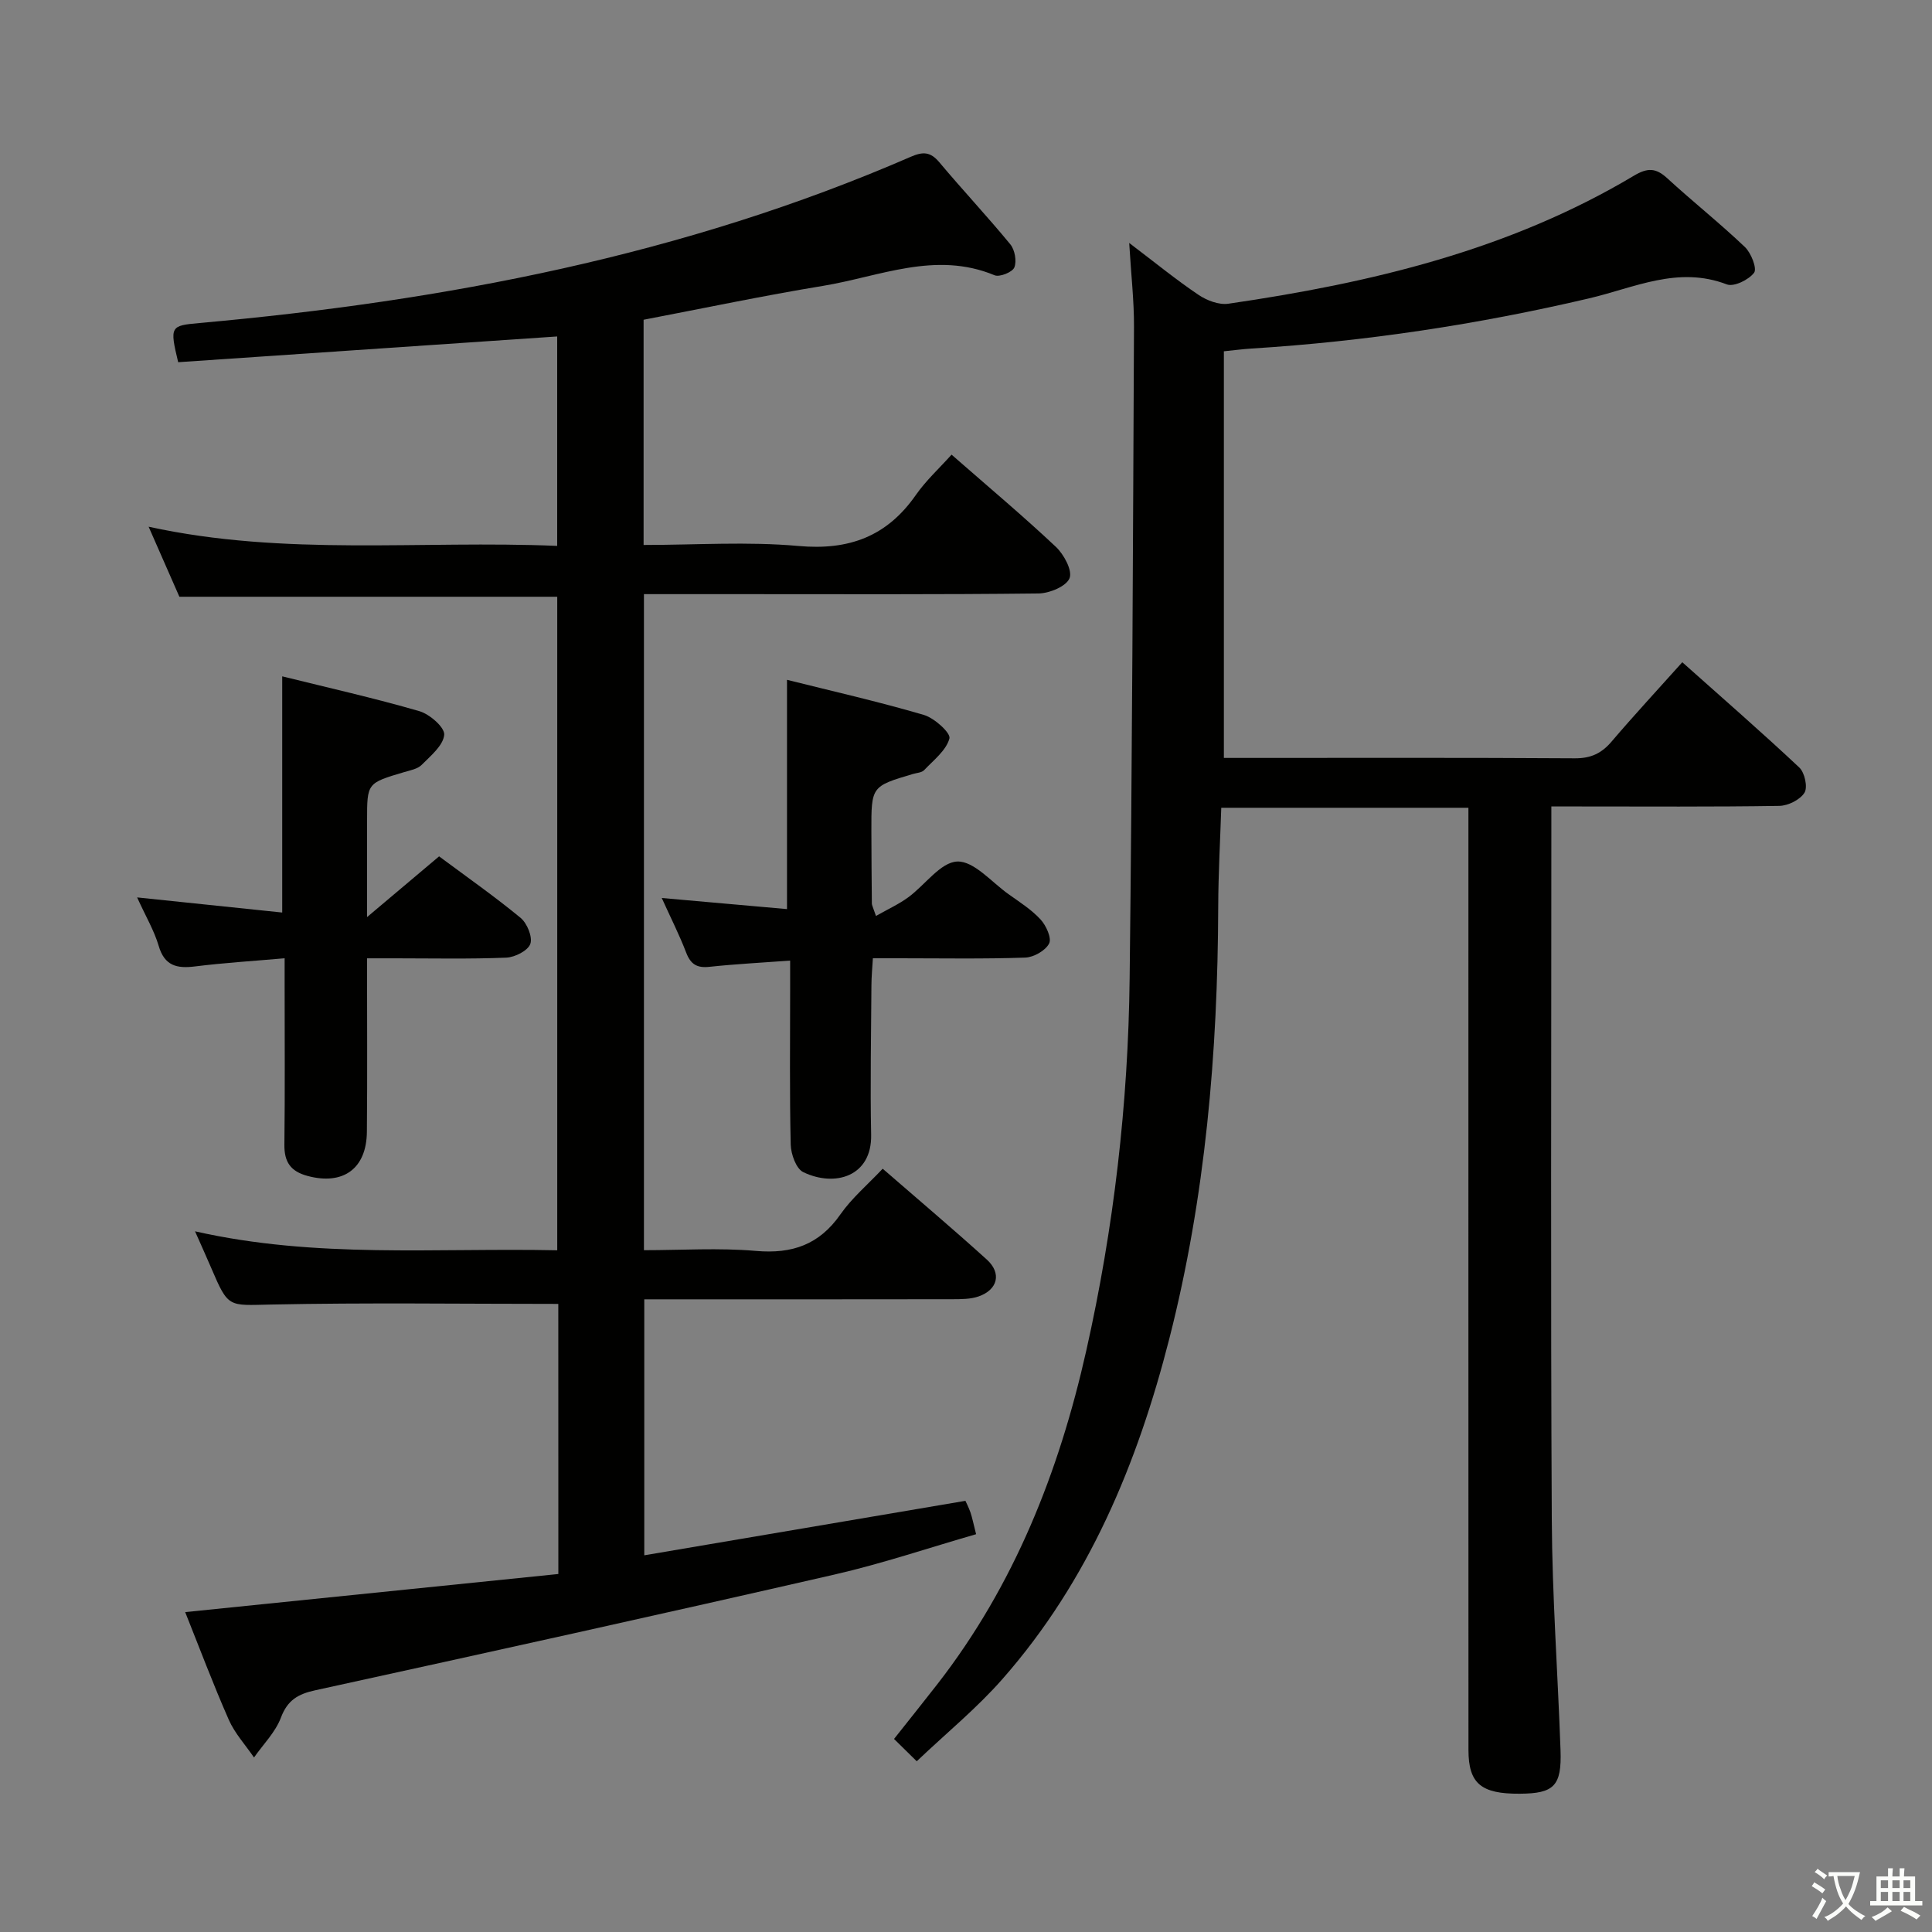 <svg enable-background="new 0 0 400 400" viewBox="0 0 400 400" xmlns="http://www.w3.org/2000/svg"><rect x="0" y="0" width="400" height="400" fill="#808080" stroke="none"/><path d="m377.9 391.2c-.2.3-.4.5-.6.8-.7-.6-1.4-1-2.2-1.5.2-.3.4-.5.5-.8.6.4 1.4.8 2.3 1.5zm-1.8 6.1c-.2-.2-.5-.4-.9-.6.4-.6.8-1.2 1.2-1.9s.7-1.3.9-1.9c.3.3.5.5.8.7-.7 1.3-1.4 2.6-2 3.7zm2.2-9c-.3.3-.5.5-.6.8-.6-.6-1.3-1.1-2-1.5.3-.3.5-.5.6-.7.6.5 1.3.9 2 1.4zm.3.2v-.9h2 4.5c-.3 1.3-.6 2.5-1 3.6s-.9 2.1-1.4 3c.4.5 1 1 1.6 1.4s1.2.8 1.9 1.1c-.3.2-.5.4-.8.8-.4-.3-1-.7-1.6-1.2s-1.2-1.1-1.6-1.6c-.5.6-1.1 1.1-1.7 1.6s-1.4.9-2.1 1.4c-.1-.3-.3-.5-.7-.8.6-.2 1.2-.5 1.9-1s1.4-1.1 2-1.8c-.5-.8-.9-1.6-1.2-2.5s-.6-2-.8-3.2c-.4.1-.7.1-1 .1zm2.5 2.7c.3 1 .7 1.7 1 2.2.3-.5.6-1.1 1-2s.6-1.9.9-3h-3.2-.4c.1.9.3 1.8.7 2.8z" fill="#fbfcfa"/><path d="m396.5 388.5v1.5 3.6h1.5v.9c-.4 0-1 0-1.7 0h-7.9c-.5 0-.9 0-1.2 0v-.9h1.3v-3.5c0-.7 0-1.2 0-1.6h2.4c0-.8 0-1.4 0-1.7h1c0 .3-.1.8-.1 1.7h1.5c0-.8 0-1.4 0-1.7h1c0 .3-.1.9-.1 1.7zm-8.2 9.2c-.2-.3-.5-.5-.8-.8.8-.3 1.4-.6 1.9-.9s1-.7 1.4-1.1c.3.3.6.5.9.8-1.6 1-2.8 1.6-3.4 2zm2.6-6.8v-1.6h-1.5v1.6zm0 2.7v-1.9h-1.5v1.9zm2.4-2.7v-1.6h-1.5v1.6zm0 2.7v-1.9h-1.5v1.9zm.2 2 .7-.8c.4.2.9.5 1.6.8s1.3.7 1.8 1c-.3.3-.5.5-.8.8-.4-.3-1.5-1-3.3-1.8zm2-4.7v-1.6h-1.4v1.6zm0 2.7v-1.9h-1.4v1.9z" fill="#fbfcfa"/><g fill="#010100"><path d="m115.59 269.96c-20.19 0-39.83-.28-59.45.13-8.86.18-8.84.79-12.4-7.55-.97-2.27-2-4.53-3.36-7.61 25.12 5.69 49.88 3.39 74.99 3.93 0-45.33 0-90.34 0-135.31-26.02 0-51.92 0-78.23 0-1.93-4.39-4.03-9.17-6.37-14.5 28.26 6.18 56.26 2.78 84.59 3.97 0-14.82 0-29.18 0-43.36-26.18 1.78-52.43 3.56-78.47 5.33-1.8-7.47-1.59-7.57 4.4-8.11 50.7-4.55 100.27-13.99 147.25-34.41 2.55-1.11 4.09-1.07 5.94 1.13 4.81 5.74 9.95 11.21 14.7 16.99.93 1.14 1.35 3.47.83 4.78-.4.98-3.05 2.05-4.09 1.62-12.23-5.09-23.78.26-35.49 2.19-12.41 2.04-24.74 4.64-37.18 7.02v46.63c10.86 0 21.54-.74 32.07.21 10.46.94 18.31-1.97 24.3-10.56 2.08-2.98 4.82-5.49 7.39-8.35 7.68 6.72 14.82 12.71 21.6 19.09 1.67 1.57 3.46 4.92 2.83 6.49-.68 1.69-4.15 3.13-6.42 3.16-20.66.24-41.32.14-61.98.14-6.47 0-12.94 0-19.72 0v135.83c7.7 0 15.51-.52 23.21.15 7.5.65 13.1-1.3 17.47-7.57 2.35-3.36 5.59-6.1 8.75-9.45 7.31 6.35 14.55 12.46 21.56 18.81 3.11 2.82 2.28 6.24-1.7 7.63-1.66.58-3.58.57-5.38.58-21.15.04-42.3.02-63.84.02v53c22.1-3.75 44.06-7.47 66.49-11.28.15.34.67 1.34 1.04 2.39.37 1.09.59 2.23 1.17 4.52-9.76 2.81-19.46 6.1-29.39 8.37-35.75 8.19-71.57 16.1-107.41 23.94-3.58.78-5.76 2.03-7.13 5.67-1.14 3.02-3.66 5.52-5.57 8.25-1.77-2.6-3.99-5-5.23-7.83-3.27-7.42-6.12-15.03-9.02-22.27 25.86-2.64 51.52-5.26 77.26-7.89-.01-19.74-.01-38-.01-55.92z"/><path d="m189.8 364.65c-1.21-1.19-2.74-2.69-4.7-4.62 3.11-3.93 6.09-7.64 9.01-11.39 15.91-20.48 25.16-43.95 30.79-69 5.7-25.36 8.68-51.09 8.98-77.05.53-44.96.69-89.92.9-134.89.03-5.4-.6-10.8-.99-17.4 5.38 4.08 9.72 7.63 14.34 10.74 1.73 1.17 4.24 2.13 6.2 1.84 29.41-4.28 58.09-11.06 83.97-26.51 2.82-1.68 4.54-1.62 6.88.53 5.27 4.84 10.89 9.3 16.07 14.23 1.3 1.23 2.56 4.46 1.92 5.33-1.1 1.47-4.19 2.98-5.65 2.42-10.13-3.88-19.14.7-28.55 2.9-22.98 5.39-46.27 8.91-69.84 10.38-1.81.11-3.61.36-5.74.57v84.19h4.67c22.66 0 45.32-.07 67.98.08 3.34.02 5.56-1.03 7.65-3.5 4.62-5.42 9.47-10.65 14.61-16.39 8.27 7.38 16.4 14.44 24.24 21.81 1.11 1.05 1.76 4.07 1.06 5.2-.92 1.47-3.39 2.7-5.22 2.73-13.83.22-27.66.12-41.49.12-1.65 0-3.3 0-5.7 0v5.57c0 47.32-.16 94.64.09 141.96.08 15.95 1.25 31.9 1.81 47.85.26 7.42-1.33 8.98-8.46 9.02-7.99.05-10.59-2.11-10.6-9.03-.02-62.98-.01-125.97-.01-188.95 0-1.96 0-3.93 0-6.15-17.02 0-33.61 0-51.17 0-.22 6.76-.61 13.63-.63 20.51-.1 30.17-2.64 60.07-10.12 89.39-6.6 25.87-16.68 50.16-34.54 70.47-5.27 6.01-11.52 11.11-17.76 17.04z"/><path d="m58.43 188.93c0-16.48 0-32.36 0-48.9 9.53 2.36 19.05 4.5 28.4 7.21 2.14.62 5.28 3.38 5.14 4.89-.2 2.22-2.8 4.35-4.67 6.23-.85.86-2.37 1.12-3.63 1.5-7.67 2.27-7.67 2.26-7.67 9.97v20.04c5.51-4.65 10.08-8.5 14.91-12.57 5.8 4.31 11.51 8.31 16.87 12.73 1.35 1.12 2.52 3.96 2.02 5.39-.49 1.4-3.19 2.77-4.97 2.85-7.65.31-15.32.14-22.98.14-1.79 0-3.58 0-5.86 0 0 12.34.08 24.13-.03 35.91-.07 7.7-4.97 11.12-12.3 9.14-3.5-.94-4.82-2.89-4.78-6.45.13-10.99.05-21.98.05-32.98 0-1.63 0-3.26 0-5.63-6.49.57-12.55.94-18.56 1.69-3.76.47-6.31-.12-7.52-4.27-.92-3.13-2.64-6.02-4.46-10.02 10.49 1.09 20.2 2.11 30.04 3.13z"/><path d="m181.36 189.64c2.48-1.41 4.73-2.43 6.68-3.86 3.47-2.53 6.7-7.29 10.16-7.41 3.45-.12 7.09 4.26 10.59 6.75 2.3 1.64 4.75 3.19 6.64 5.24 1.16 1.25 2.35 3.88 1.78 4.98-.76 1.48-3.19 2.86-4.95 2.92-8.65.3-17.32.14-25.98.14-1.65 0-3.3 0-5.56 0-.12 2.05-.29 3.8-.3 5.55-.06 10.33-.27 20.66-.06 30.98.18 8.67-7.52 10.9-14.05 7.75-1.48-.71-2.55-3.72-2.6-5.7-.25-10.65-.12-21.32-.12-31.98 0-1.8 0-3.6 0-6.12-5.91.44-11.32.71-16.7 1.29-2.58.28-3.89-.51-4.82-2.93-1.4-3.66-3.19-7.18-5.06-11.32 9.16.81 17.53 1.55 25.93 2.3 0-15.98 0-31.37 0-47.47 9.28 2.32 18.9 4.5 28.34 7.27 2.18.64 5.59 3.74 5.29 4.87-.67 2.48-3.28 4.49-5.23 6.55-.5.53-1.52.57-2.31.8-8.63 2.56-8.64 2.56-8.62 11.87.01 5 .05 9.99.1 14.99.01.32.2.63.85 2.54z"/></g></svg>
